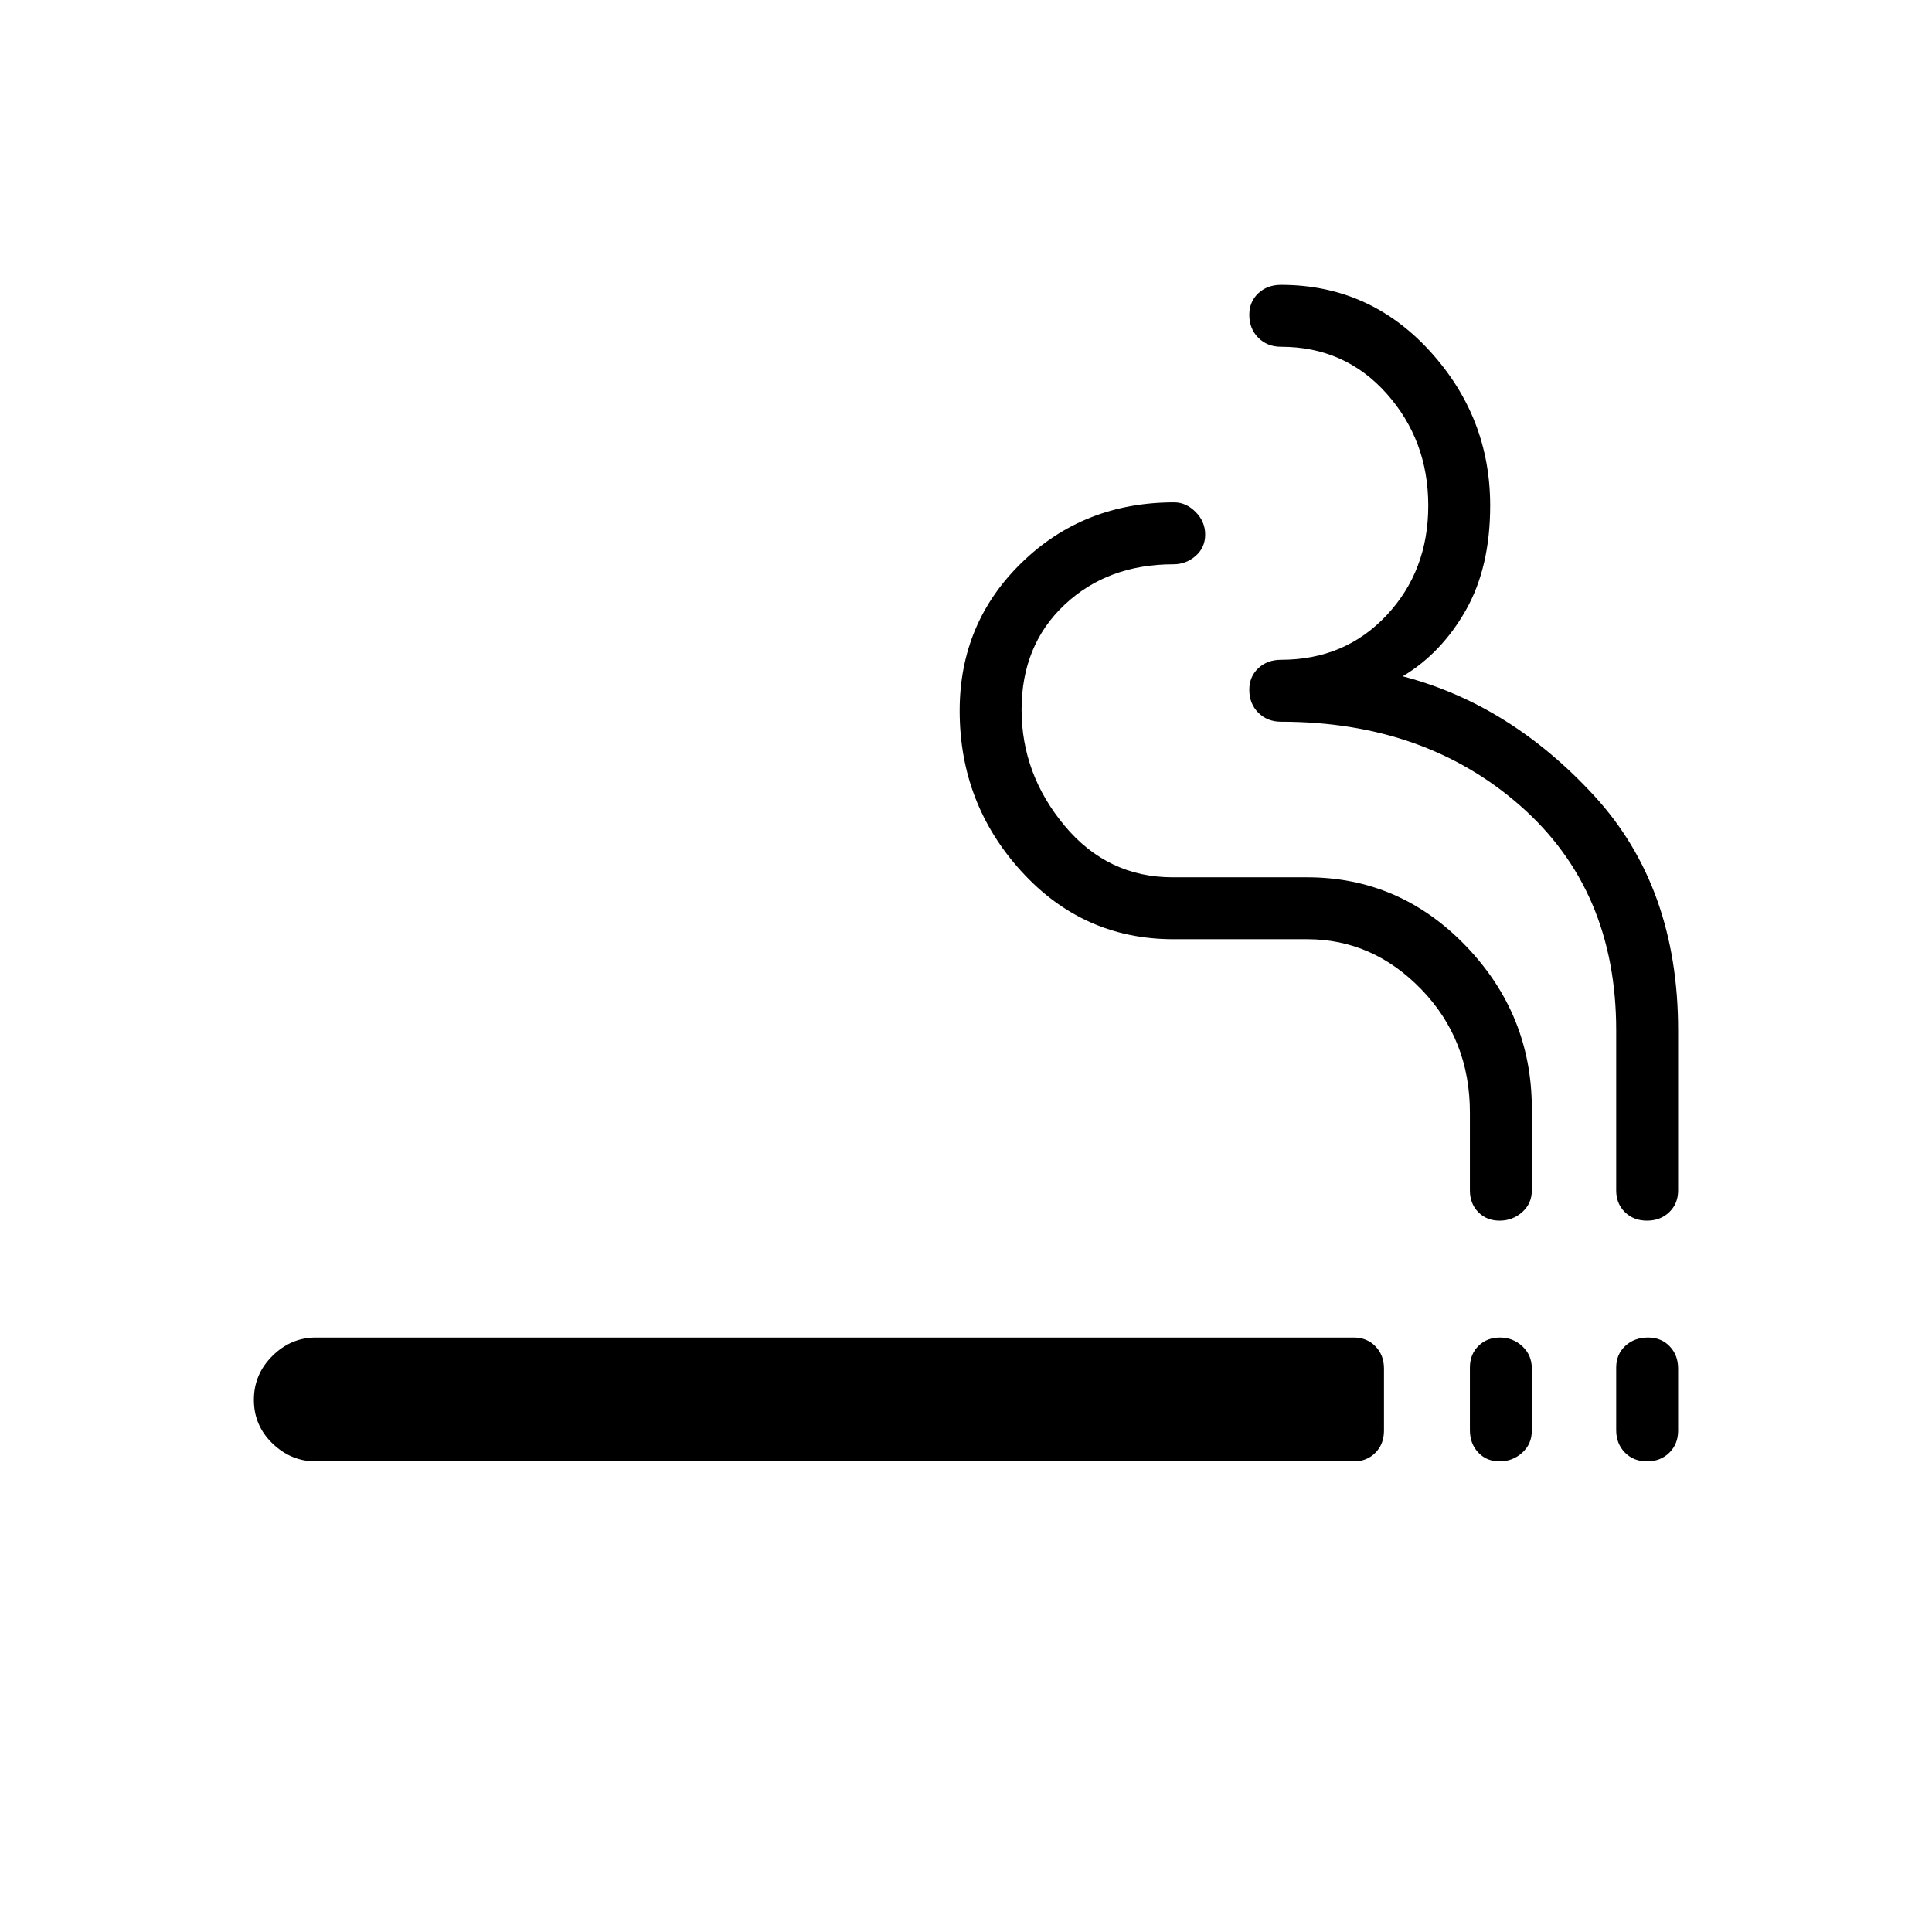 <svg xmlns="http://www.w3.org/2000/svg" width="48" height="48" viewBox="0 -960 960 960"><path d="M156.923-233.846q-12.308 0-21.539-8.916-9.23-8.917-9.23-21.654 0-12.738 9.23-21.853 9.231-9.116 21.539-9.116h515.769q6.5 0 10.75 4.368 4.25 4.367 4.25 11.047v30.829q0 6.68-4.25 10.987-4.25 4.308-10.75 4.308H156.923Zm588.22 0q-6.465 0-10.612-4.405-4.146-4.405-4.146-11.141v-31.093q0-6.515 4.227-10.707 4.227-4.193 10.692-4.193t11.158 4.368q4.692 4.367 4.692 11.047v30.829q0 6.68-4.773 10.987-4.773 4.308-11.238 4.308Zm73.247 0q-6.697 0-11.005-4.405-4.308-4.405-4.308-11.141v-31.093q0-6.515 4.491-10.707 4.491-4.193 11.359-4.193 6.535 0 10.727 4.368 4.192 4.367 4.192 11.047v30.829q0 6.68-4.379 10.987-4.379 4.308-11.077 4.308Zm-73.247-119.615q-6.465 0-10.612-4.25-4.146-4.251-4.146-10.751v-38.692q0-36.298-24.116-61.226-24.115-24.928-56.758-24.928h-66.434q-44.838 0-75.535-33.693-30.696-33.693-30.696-79.845 0-43.581 30.801-73.56 30.802-29.979 75.791-29.979 5.908 0 10.658 4.773 4.75 4.773 4.75 11.238t-4.75 10.612q-4.75 4.146-11.019 4.146-32.692 0-54.077 20.086-21.385 20.086-21.385 52.154 0 32.068 21.385 57.684 21.385 25.615 53.692 25.615h66.77q46.082 0 78.887 34.088t32.805 80.835v40.692q0 6.5-4.773 10.751-4.773 4.25-11.238 4.25Zm73.247 0q-6.697 0-11.005-4.25-4.308-4.251-4.308-10.751v-79.615q0-69.615-47.567-111.462-47.568-41.846-118.971-41.846-6.834 0-11.302-4.49-4.468-4.491-4.468-11.359 0-6.535 4.468-10.728 4.468-4.192 11.302-4.192 31.692 0 52.423-22.087 20.73-22.088 20.73-54.528 0-32.462-20.73-55.693-20.731-23.231-52.423-23.231-6.834 0-11.302-4.49-4.468-4.491-4.468-11.359 0-6.535 4.468-10.728 4.468-4.192 11.302-4.192 43.839 0 73.881 32.846t30.042 76.847q0 30.692-12.116 52-12.115 21.307-31.346 32.822 53.385 13.947 95.116 59.332 41.73 45.384 41.73 116.538v79.615q0 6.5-4.379 10.751-4.379 4.25-11.077 4.25Z"/></svg>